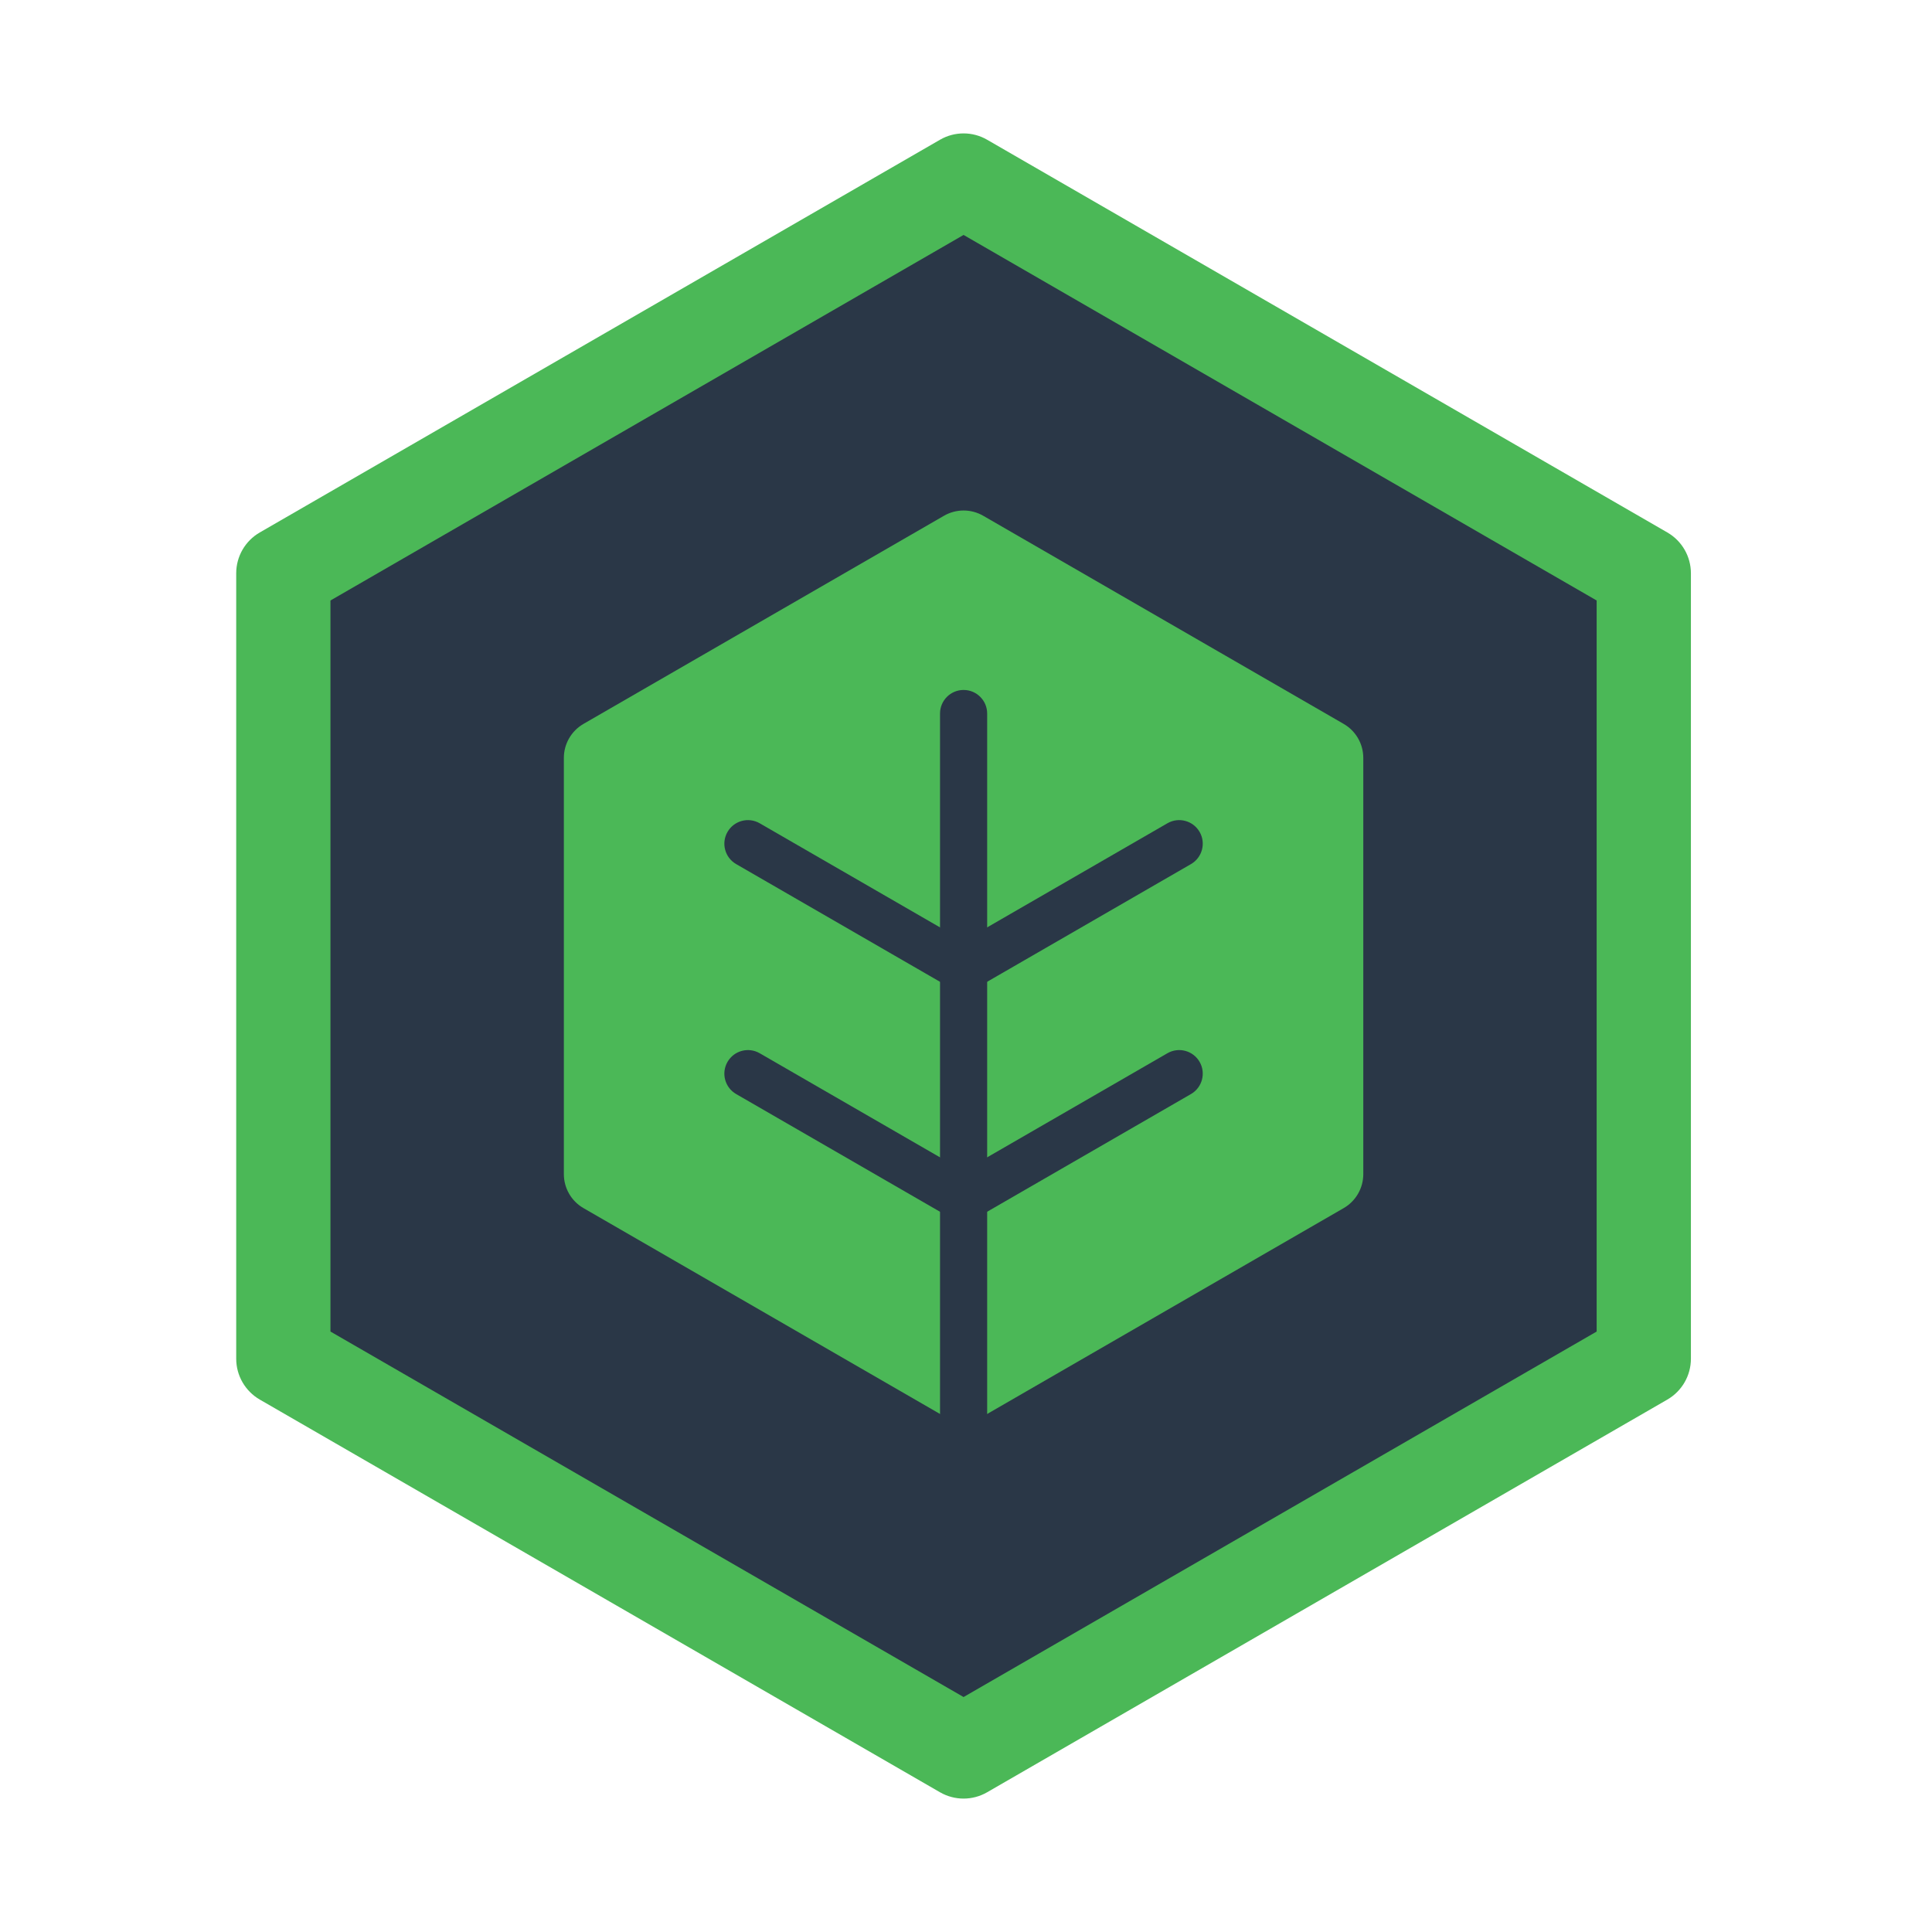 <?xml version="1.0" encoding="utf-8"?>
<!-- Generator: Adobe Illustrator 16.0.0, SVG Export Plug-In . SVG Version: 6.00 Build 0)  -->
<!DOCTYPE svg PUBLIC "-//W3C//DTD SVG 1.1//EN" "http://www.w3.org/Graphics/SVG/1.1/DTD/svg11.dtd">
<svg version="1.1" id="Layer_1" xmlns="http://www.w3.org/2000/svg" xmlns:xlink="http://www.w3.org/1999/xlink" x="0px" y="0px"
	 width="566.93px" height="566.93px" viewBox="0 0 566.93 566.93" enable-background="new 0 0 566.93 566.93" xml:space="preserve">
<g>
	<g>
		<polygon fill="#2A3747" points="291.97,52.979 282.753,47.658 273.532,52.979 87.752,160.237 78.532,165.558 78.532,176.209 
			78.532,390.733 78.532,401.375 87.752,406.696 273.532,513.954 282.753,519.275 291.97,513.954 477.746,406.696 486.966,401.375 
			486.966,390.733 486.966,176.209 486.966,165.558 477.746,160.237 		"/>
	</g>
	<g>
		<path fill="#4BB857" d="M394.284,212.421l-105.763-61.07c-3.568-2.062-7.962-2.062-11.526,0l-105.772,61.07
			c-3.565,2.062-5.763,5.861-5.763,9.976v122.141c0,4.114,2.197,7.923,5.763,9.976l105.772,61.07
			c1.782,1.026,3.771,1.539,5.762,1.539c1.989,0,3.979-0.513,5.765-1.539l105.763-61.07c3.565-2.053,5.763-5.861,5.763-9.976
			V222.396C400.047,218.282,397.85,214.482,394.284,212.421z"/>
	</g>
	<g>
		<path fill="#2A3747" d="M282.757,453.46c-3.82,0-6.914-3.097-6.914-6.914V209.378c0-3.818,3.094-6.915,6.914-6.915
			c3.819,0,6.917,3.097,6.917,6.915v237.168C289.674,450.363,286.576,453.46,282.757,453.46z"/>
	</g>
	<g>
		<path fill="#2A3747" d="M282.764,291.021c-2.391,0-4.714-1.233-5.994-3.457c-1.911-3.305-0.776-7.536,2.53-9.445l63.269-36.536
			c3.313-1.909,7.536-0.774,9.445,2.53c1.908,3.304,0.773,7.536-2.53,9.445l-63.27,36.536
			C285.125,290.724,283.937,291.021,282.764,291.021z"/>
	</g>
	<g>
		<path fill="#2A3747" d="M282.764,358.501c-2.391,0-4.714-1.233-5.994-3.457c-1.911-3.305-0.776-7.536,2.53-9.444l63.269-36.536
			c3.313-1.909,7.536-0.774,9.445,2.53c1.908,3.304,0.773,7.535-2.53,9.444l-63.27,36.536
			C285.125,358.204,283.937,358.501,282.764,358.501z"/>
	</g>
	<g>
		<path fill="#2A3747" d="M282.741,291.021c-1.173,0-2.361-0.297-3.451-0.927l-63.275-36.536c-3.307-1.909-4.441-6.132-2.53-9.445
			c1.911-3.304,6.141-4.438,9.444-2.53l63.276,36.536c3.307,1.909,4.441,6.14,2.532,9.445
			C287.454,289.787,285.132,291.021,282.741,291.021z"/>
	</g>
	<g>
		<path fill="#2A3747" d="M282.741,358.501c-1.173,0-2.361-0.297-3.451-0.927l-63.275-36.536c-3.307-1.909-4.441-6.132-2.53-9.444
			c1.911-3.305,6.141-4.439,9.444-2.53l63.276,36.536c3.307,1.908,4.441,6.14,2.532,9.444
			C287.454,357.268,285.132,358.501,282.741,358.501z"/>
	</g>
	<g>
		<path fill="#4BB857" d="M489.271,156.249L289.665,41.005c-4.274-2.476-9.551-2.476-13.827,0L76.228,156.249
			c-4.277,2.467-6.915,7.032-6.915,11.975v230.488c0,4.942,2.638,9.507,6.915,11.983l199.61,115.234
			c2.138,1.233,4.528,1.854,6.915,1.854c2.386,0,4.775-0.621,6.912-1.854l199.605-115.234c4.276-2.477,6.915-7.041,6.915-11.983
			V168.223C496.186,163.28,493.547,158.715,489.271,156.249z M468.526,390.733L282.753,497.982L96.972,390.733V176.209
			L282.753,68.942l185.773,107.267V390.733z"/>
	</g>
</g>
</svg>
